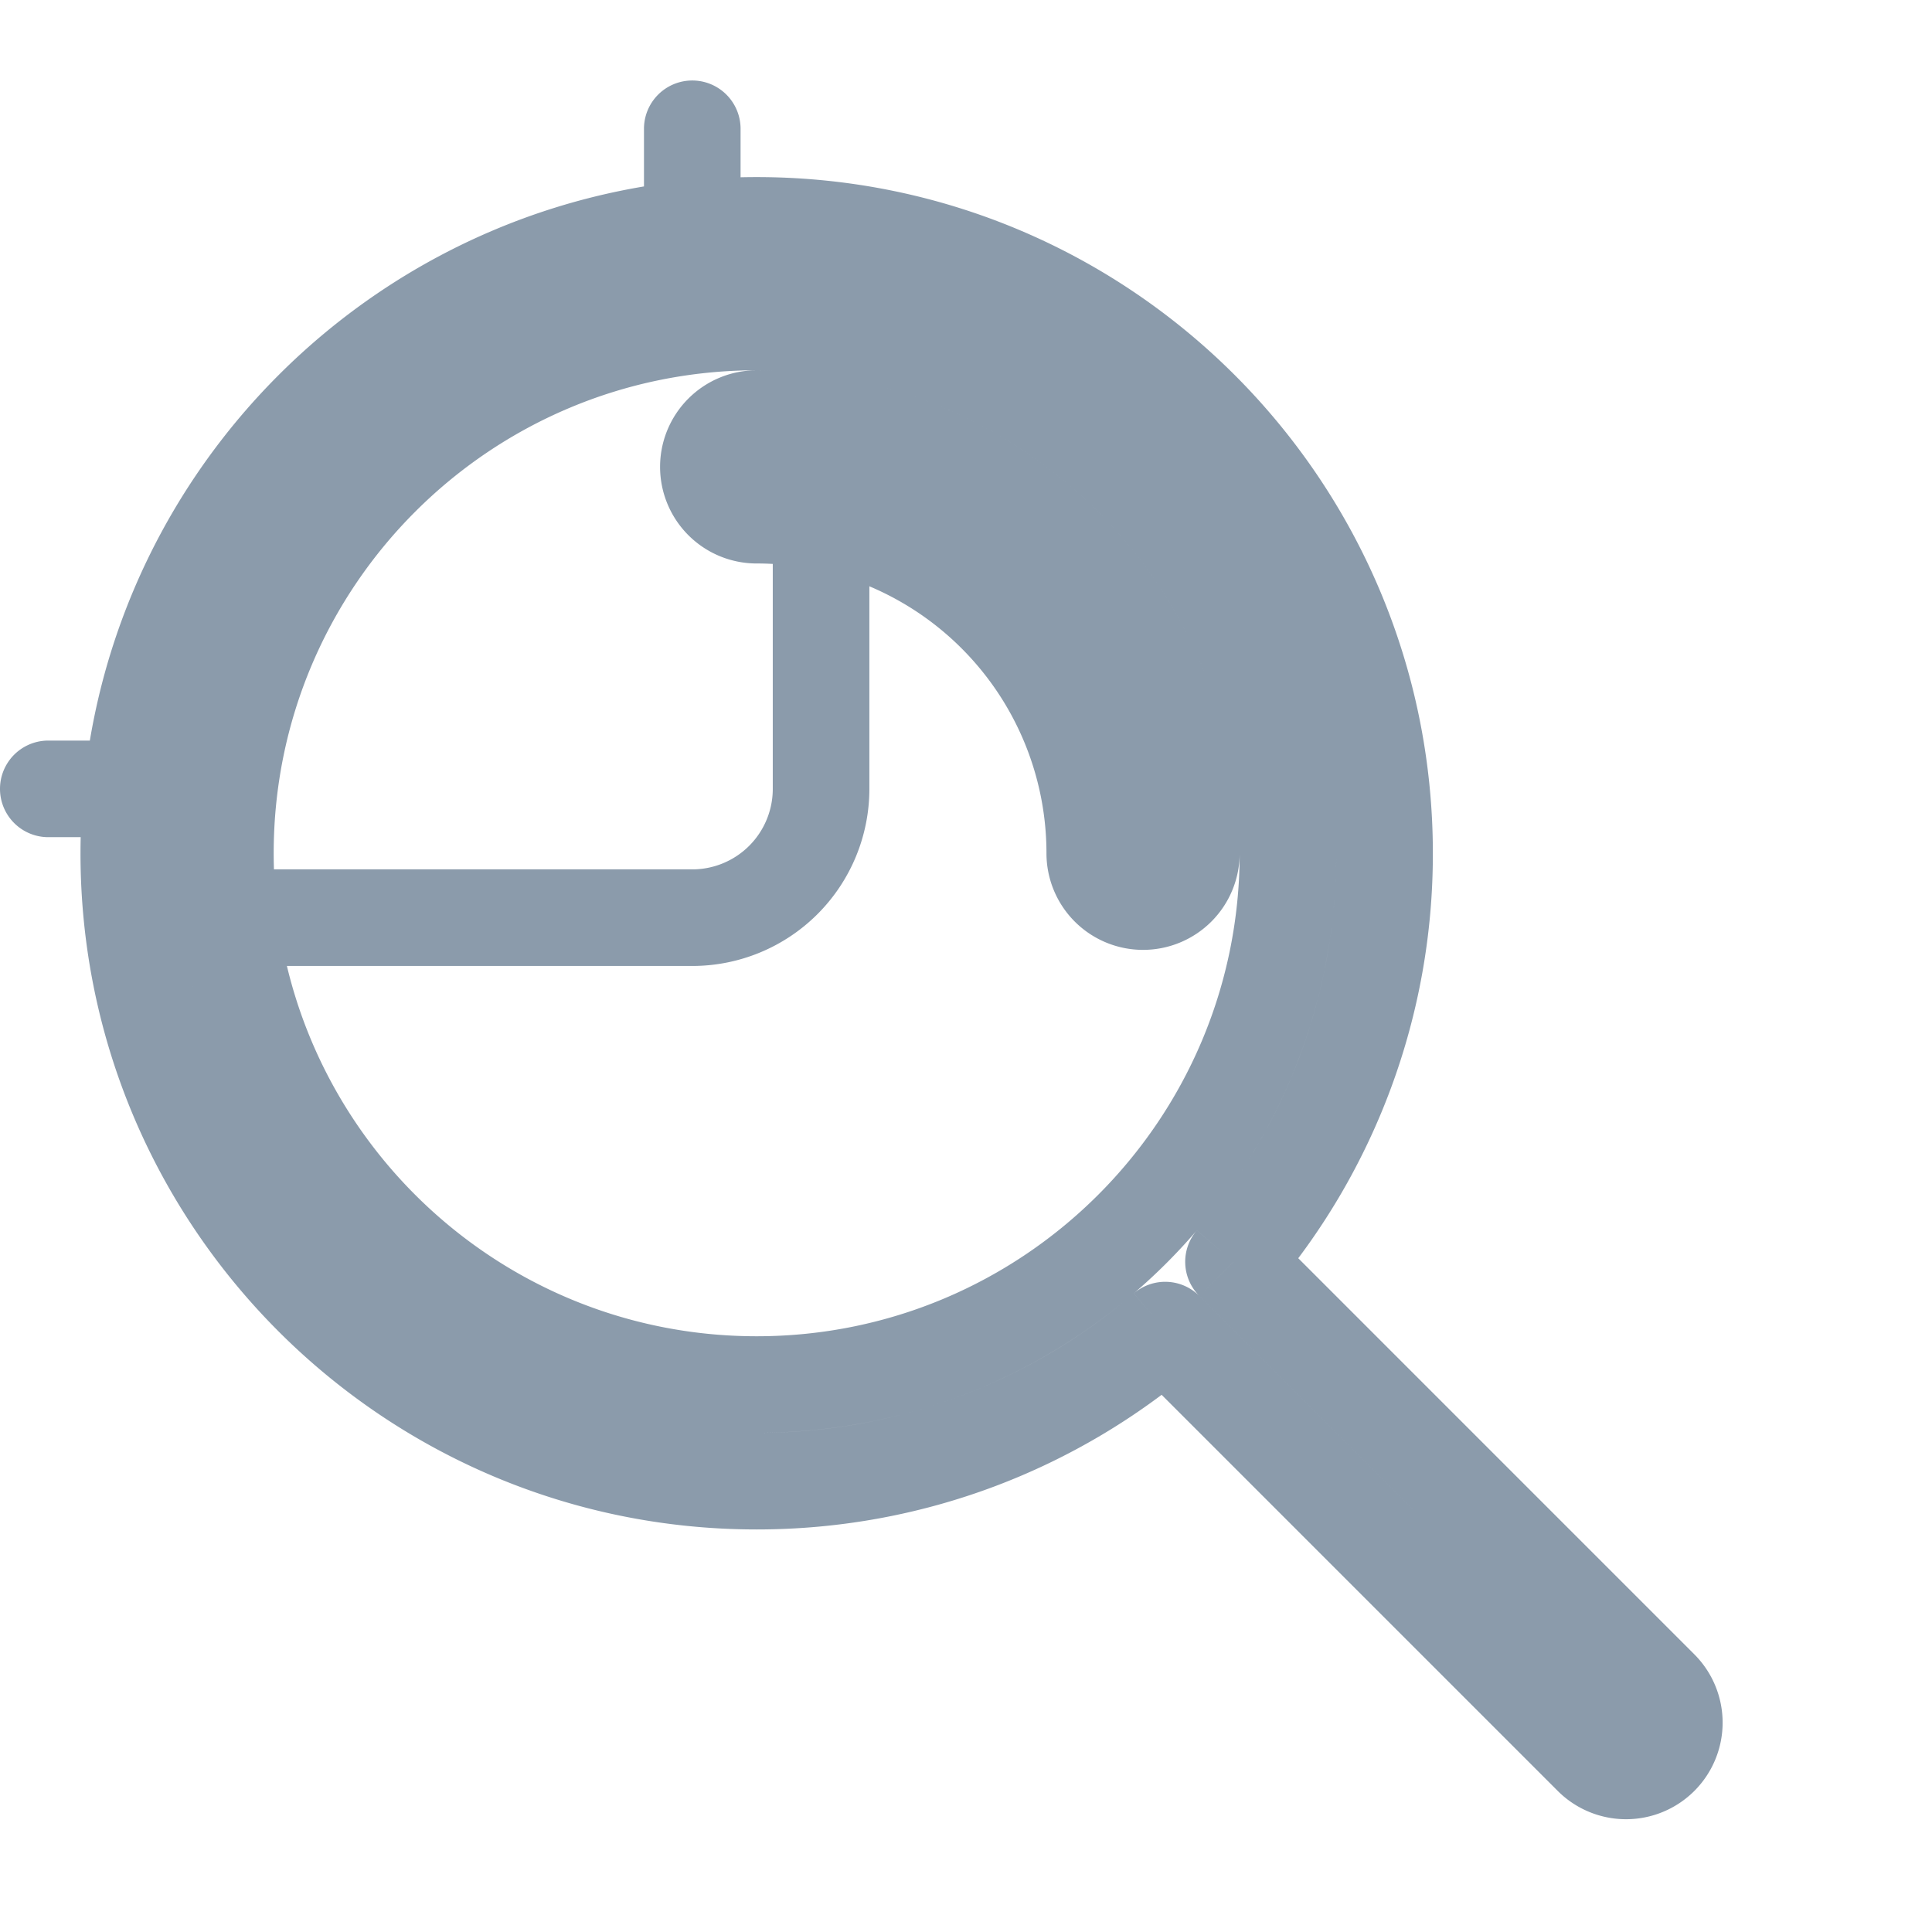<svg xmlns="http://www.w3.org/2000/svg" width="60.002" height="60" fill="none"><path d="M23 4a1.5 1.5 0 0 0-3 0zm-3 4.5a1.5 1.5 0 0 0 3 0ZM5.5 26a1.5 1.5 0 0 0 0-3Zm-4-3a1.5 1.5 0 0 0 0 3ZM27 9.5a1.5 1.5 0 0 0-3 0zM5.5 27a1.5 1.5 0 0 0 0 3Zm18-17v1.5zM7 26.5H5.5Zm31.309 12.687-1.139-.976a1.5 1.5 0 0 0 .078 2.037zM51.56 52.44l1.06-1.06zm0 2.122 1.06 1.06zm-2.122 0-1.06 1.06zM36.187 41.309l1.061-1.061a1.5 1.5 0 0 0-2.037-.078ZM20 4v4.5h3V4ZM5.5 23h-4v3h4zM24 9.5v15h3v-15ZM21.5 27h-16v3h16zm2.5-2.5a2.5 2.5 0 0 1-2.5 2.5v3a5.5 5.5 0 0 0 5.5-5.5Zm-.5-16c-9.941 0-18 8.059-18 18h3c0-8.284 6.716-15 15-15zm-18 18c0 9.941 8.059 18 18 18v-3c-8.284 0-15-6.716-15-15zm18 18c9.941 0 18-8.059 18-18h-3c0 8.284-6.716 15-15 15zm18-18c0-9.941-8.059-18-18-18v3c8.284 0 15 6.716 15 15zm-36 0c0-9.941 8.059-18 18-18v-3c-11.598 0-21 9.402-21 21Zm18-18c9.941 0 18 8.059 18 18h3c0-11.598-9.402-21-21-21Zm18 18c0 4.473-1.63 8.562-4.33 11.71l2.277 1.954A20.924 20.924 0 0 0 44.5 26.5Zm-4.252 13.748L50.5 53.5l2.121-2.121L39.37 38.127ZM50.5 53.5l2.121 2.121a3 3 0 0 0 0-4.242zm0 0-2.121 2.121a3 3 0 0 0 4.242 0zm0 0L37.248 40.248l-2.121 2.121 13.252 13.252zM35.21 40.17A17.924 17.924 0 0 1 23.5 44.5v3c5.216 0 9.992-1.904 13.664-5.053zM23.5 44.5c-9.941 0-18-8.059-18-18h-3c0 11.598 9.402 21 21 21zm0-30v-3a3 3 0 0 0-3 3zm0 0c6.627 0 12 5.373 12 12h3c0-8.284-6.716-15-15-15zm12 12v3a3 3 0 0 0 3-3zm0 0h-3a3 3 0 0 0 3 3zm0 0c0-6.627-5.373-12-12-12v3a9 9 0 0 1 9 9zm-12-12h-3a3 3 0 0 0 3 3z" fill="#8b9bab"/></svg>